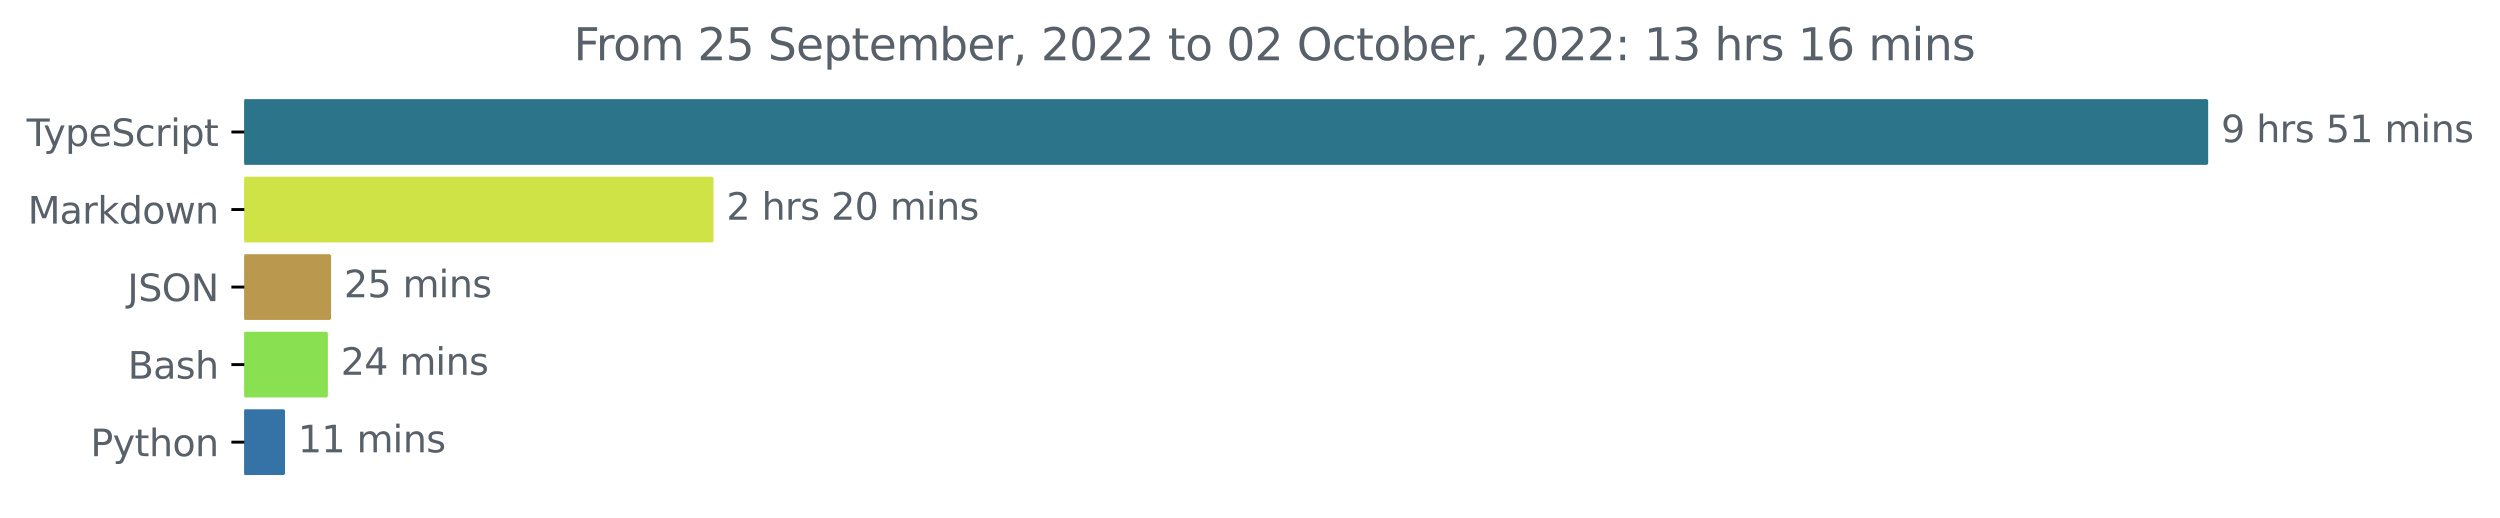 <?xml version="1.0" encoding="utf-8" standalone="no"?>
<!DOCTYPE svg PUBLIC "-//W3C//DTD SVG 1.1//EN"
  "http://www.w3.org/Graphics/SVG/1.1/DTD/svg11.dtd">
<svg xmlns:xlink="http://www.w3.org/1999/xlink" width="677.144pt" height="140.398pt" viewBox="0 0 677.144 140.398" xmlns="http://www.w3.org/2000/svg" version="1.1">
 <defs>
  <style type="text/css">*{stroke-linejoin: round; stroke-linecap: butt}</style>
 </defs>
 <g id="figure_1">
  <g id="patch_1">
   <path d="M -0 140.398 
L 677.144 140.398 
L 677.144 0 
L -0 0 
L -0 140.398 
z
" style="fill: none"/>
  </g>
  <g id="axes_1">
   <g id="patch_2">
    <path d="M 66.17 27.358 
L 597.599 27.358 
L 597.599 44.158 
L 66.17 44.158 
z
" clip-path="url(#pf2465bf569)" style="fill: #2b7489; stroke: #2b7489; stroke-linejoin: miter"/>
   </g>
   <g id="patch_3">
    <path d="M 66.17 48.358 
L 192.759 48.358 
L 192.759 65.158 
L 66.17 65.158 
z
" clip-path="url(#pf2465bf569)" style="fill: #cfe246; stroke: #cfe246; stroke-linejoin: miter"/>
   </g>
   <g id="patch_4">
    <path d="M 66.17 69.358 
L 89.167 69.358 
L 89.167 86.158 
L 66.17 86.158 
z
" clip-path="url(#pf2465bf569)" style="fill: #ba984e; stroke: #ba984e; stroke-linejoin: miter"/>
   </g>
   <g id="patch_5">
    <path d="M 66.17 90.358 
L 88.307 90.358 
L 88.307 107.158 
L 66.17 107.158 
z
" clip-path="url(#pf2465bf569)" style="fill: #89e051; stroke: #89e051; stroke-linejoin: miter"/>
   </g>
   <g id="patch_6">
    <path d="M 66.17 111.358 
L 76.701 111.358 
L 76.701 128.158 
L 66.17 128.158 
z
" clip-path="url(#pf2465bf569)" style="fill: #3572a5; stroke: #3572a5; stroke-linejoin: miter"/>
   </g>
   <g id="matplotlib.axis_1"/>
   <g id="matplotlib.axis_2">
    <g id="ytick_1">
     <g id="line2d_1">
      <defs>
       <path id="m0bf98063cd" d="M 0 0 
L -3.5 0 
" style="stroke: #000000; stroke-width: 0.8"/>
      </defs>
      <g>
       <use xlink:href="#m0bf98063cd" x="66.17" y="35.758" style="stroke: #000000; stroke-width: 0.8"/>
      </g>
     </g>
     <g id="text_1">
      <!-- TypeScript -->
      <g style="fill: #586069" transform="translate(7.2 39.557)scale(0.1 -0.1)">
       <defs>
        <path id="DejaVuSans-54" d="M -19 4666 
L 3928 4666 
L 3928 4134 
L 2272 4134 
L 2272 0 
L 1638 0 
L 1638 4134 
L -19 4134 
L -19 4666 
z
" transform="scale(0.016)"/>
        <path id="DejaVuSans-79" d="M 2059 -325 
Q 1816 -950 1584 -1140 
Q 1353 -1331 966 -1331 
L 506 -1331 
L 506 -850 
L 844 -850 
Q 1081 -850 1212 -737 
Q 1344 -625 1503 -206 
L 1606 56 
L 191 3500 
L 800 3500 
L 1894 763 
L 2988 3500 
L 3597 3500 
L 2059 -325 
z
" transform="scale(0.016)"/>
        <path id="DejaVuSans-70" d="M 1159 525 
L 1159 -1331 
L 581 -1331 
L 581 3500 
L 1159 3500 
L 1159 2969 
Q 1341 3281 1617 3432 
Q 1894 3584 2278 3584 
Q 2916 3584 3314 3078 
Q 3713 2572 3713 1747 
Q 3713 922 3314 415 
Q 2916 -91 2278 -91 
Q 1894 -91 1617 61 
Q 1341 213 1159 525 
z
M 3116 1747 
Q 3116 2381 2855 2742 
Q 2594 3103 2138 3103 
Q 1681 3103 1420 2742 
Q 1159 2381 1159 1747 
Q 1159 1113 1420 752 
Q 1681 391 2138 391 
Q 2594 391 2855 752 
Q 3116 1113 3116 1747 
z
" transform="scale(0.016)"/>
        <path id="DejaVuSans-65" d="M 3597 1894 
L 3597 1613 
L 953 1613 
Q 991 1019 1311 708 
Q 1631 397 2203 397 
Q 2534 397 2845 478 
Q 3156 559 3463 722 
L 3463 178 
Q 3153 47 2828 -22 
Q 2503 -91 2169 -91 
Q 1331 -91 842 396 
Q 353 884 353 1716 
Q 353 2575 817 3079 
Q 1281 3584 2069 3584 
Q 2775 3584 3186 3129 
Q 3597 2675 3597 1894 
z
M 3022 2063 
Q 3016 2534 2758 2815 
Q 2500 3097 2075 3097 
Q 1594 3097 1305 2825 
Q 1016 2553 972 2059 
L 3022 2063 
z
" transform="scale(0.016)"/>
        <path id="DejaVuSans-53" d="M 3425 4513 
L 3425 3897 
Q 3066 4069 2747 4153 
Q 2428 4238 2131 4238 
Q 1616 4238 1336 4038 
Q 1056 3838 1056 3469 
Q 1056 3159 1242 3001 
Q 1428 2844 1947 2747 
L 2328 2669 
Q 3034 2534 3370 2195 
Q 3706 1856 3706 1288 
Q 3706 609 3251 259 
Q 2797 -91 1919 -91 
Q 1588 -91 1214 -16 
Q 841 59 441 206 
L 441 856 
Q 825 641 1194 531 
Q 1563 422 1919 422 
Q 2459 422 2753 634 
Q 3047 847 3047 1241 
Q 3047 1584 2836 1778 
Q 2625 1972 2144 2069 
L 1759 2144 
Q 1053 2284 737 2584 
Q 422 2884 422 3419 
Q 422 4038 858 4394 
Q 1294 4750 2059 4750 
Q 2388 4750 2728 4690 
Q 3069 4631 3425 4513 
z
" transform="scale(0.016)"/>
        <path id="DejaVuSans-63" d="M 3122 3366 
L 3122 2828 
Q 2878 2963 2633 3030 
Q 2388 3097 2138 3097 
Q 1578 3097 1268 2742 
Q 959 2388 959 1747 
Q 959 1106 1268 751 
Q 1578 397 2138 397 
Q 2388 397 2633 464 
Q 2878 531 3122 666 
L 3122 134 
Q 2881 22 2623 -34 
Q 2366 -91 2075 -91 
Q 1284 -91 818 406 
Q 353 903 353 1747 
Q 353 2603 823 3093 
Q 1294 3584 2113 3584 
Q 2378 3584 2631 3529 
Q 2884 3475 3122 3366 
z
" transform="scale(0.016)"/>
        <path id="DejaVuSans-72" d="M 2631 2963 
Q 2534 3019 2420 3045 
Q 2306 3072 2169 3072 
Q 1681 3072 1420 2755 
Q 1159 2438 1159 1844 
L 1159 0 
L 581 0 
L 581 3500 
L 1159 3500 
L 1159 2956 
Q 1341 3275 1631 3429 
Q 1922 3584 2338 3584 
Q 2397 3584 2469 3576 
Q 2541 3569 2628 3553 
L 2631 2963 
z
" transform="scale(0.016)"/>
        <path id="DejaVuSans-69" d="M 603 3500 
L 1178 3500 
L 1178 0 
L 603 0 
L 603 3500 
z
M 603 4863 
L 1178 4863 
L 1178 4134 
L 603 4134 
L 603 4863 
z
" transform="scale(0.016)"/>
        <path id="DejaVuSans-74" d="M 1172 4494 
L 1172 3500 
L 2356 3500 
L 2356 3053 
L 1172 3053 
L 1172 1153 
Q 1172 725 1289 603 
Q 1406 481 1766 481 
L 2356 481 
L 2356 0 
L 1766 0 
Q 1100 0 847 248 
Q 594 497 594 1153 
L 594 3053 
L 172 3053 
L 172 3500 
L 594 3500 
L 594 4494 
L 1172 4494 
z
" transform="scale(0.016)"/>
       </defs>
       <use xlink:href="#DejaVuSans-54"/>
       <use xlink:href="#DejaVuSans-79" x="45.459"/>
       <use xlink:href="#DejaVuSans-70" x="104.639"/>
       <use xlink:href="#DejaVuSans-65" x="168.115"/>
       <use xlink:href="#DejaVuSans-53" x="229.639"/>
       <use xlink:href="#DejaVuSans-63" x="293.115"/>
       <use xlink:href="#DejaVuSans-72" x="348.096"/>
       <use xlink:href="#DejaVuSans-69" x="389.209"/>
       <use xlink:href="#DejaVuSans-70" x="416.992"/>
       <use xlink:href="#DejaVuSans-74" x="480.469"/>
      </g>
     </g>
    </g>
    <g id="ytick_2">
     <g id="line2d_2">
      <g>
       <use xlink:href="#m0bf98063cd" x="66.17" y="56.758" style="stroke: #000000; stroke-width: 0.8"/>
      </g>
     </g>
     <g id="text_2">
      <!-- Markdown -->
      <g style="fill: #586069" transform="translate(7.53 60.557)scale(0.1 -0.1)">
       <defs>
        <path id="DejaVuSans-4d" d="M 628 4666 
L 1569 4666 
L 2759 1491 
L 3956 4666 
L 4897 4666 
L 4897 0 
L 4281 0 
L 4281 4097 
L 3078 897 
L 2444 897 
L 1241 4097 
L 1241 0 
L 628 0 
L 628 4666 
z
" transform="scale(0.016)"/>
        <path id="DejaVuSans-61" d="M 2194 1759 
Q 1497 1759 1228 1600 
Q 959 1441 959 1056 
Q 959 750 1161 570 
Q 1363 391 1709 391 
Q 2188 391 2477 730 
Q 2766 1069 2766 1631 
L 2766 1759 
L 2194 1759 
z
M 3341 1997 
L 3341 0 
L 2766 0 
L 2766 531 
Q 2569 213 2275 61 
Q 1981 -91 1556 -91 
Q 1019 -91 701 211 
Q 384 513 384 1019 
Q 384 1609 779 1909 
Q 1175 2209 1959 2209 
L 2766 2209 
L 2766 2266 
Q 2766 2663 2505 2880 
Q 2244 3097 1772 3097 
Q 1472 3097 1187 3025 
Q 903 2953 641 2809 
L 641 3341 
Q 956 3463 1253 3523 
Q 1550 3584 1831 3584 
Q 2591 3584 2966 3190 
Q 3341 2797 3341 1997 
z
" transform="scale(0.016)"/>
        <path id="DejaVuSans-6b" d="M 581 4863 
L 1159 4863 
L 1159 1991 
L 2875 3500 
L 3609 3500 
L 1753 1863 
L 3688 0 
L 2938 0 
L 1159 1709 
L 1159 0 
L 581 0 
L 581 4863 
z
" transform="scale(0.016)"/>
        <path id="DejaVuSans-64" d="M 2906 2969 
L 2906 4863 
L 3481 4863 
L 3481 0 
L 2906 0 
L 2906 525 
Q 2725 213 2448 61 
Q 2172 -91 1784 -91 
Q 1150 -91 751 415 
Q 353 922 353 1747 
Q 353 2572 751 3078 
Q 1150 3584 1784 3584 
Q 2172 3584 2448 3432 
Q 2725 3281 2906 2969 
z
M 947 1747 
Q 947 1113 1208 752 
Q 1469 391 1925 391 
Q 2381 391 2643 752 
Q 2906 1113 2906 1747 
Q 2906 2381 2643 2742 
Q 2381 3103 1925 3103 
Q 1469 3103 1208 2742 
Q 947 2381 947 1747 
z
" transform="scale(0.016)"/>
        <path id="DejaVuSans-6f" d="M 1959 3097 
Q 1497 3097 1228 2736 
Q 959 2375 959 1747 
Q 959 1119 1226 758 
Q 1494 397 1959 397 
Q 2419 397 2687 759 
Q 2956 1122 2956 1747 
Q 2956 2369 2687 2733 
Q 2419 3097 1959 3097 
z
M 1959 3584 
Q 2709 3584 3137 3096 
Q 3566 2609 3566 1747 
Q 3566 888 3137 398 
Q 2709 -91 1959 -91 
Q 1206 -91 779 398 
Q 353 888 353 1747 
Q 353 2609 779 3096 
Q 1206 3584 1959 3584 
z
" transform="scale(0.016)"/>
        <path id="DejaVuSans-77" d="M 269 3500 
L 844 3500 
L 1563 769 
L 2278 3500 
L 2956 3500 
L 3675 769 
L 4391 3500 
L 4966 3500 
L 4050 0 
L 3372 0 
L 2619 2869 
L 1863 0 
L 1184 0 
L 269 3500 
z
" transform="scale(0.016)"/>
        <path id="DejaVuSans-6e" d="M 3513 2113 
L 3513 0 
L 2938 0 
L 2938 2094 
Q 2938 2591 2744 2837 
Q 2550 3084 2163 3084 
Q 1697 3084 1428 2787 
Q 1159 2491 1159 1978 
L 1159 0 
L 581 0 
L 581 3500 
L 1159 3500 
L 1159 2956 
Q 1366 3272 1645 3428 
Q 1925 3584 2291 3584 
Q 2894 3584 3203 3211 
Q 3513 2838 3513 2113 
z
" transform="scale(0.016)"/>
       </defs>
       <use xlink:href="#DejaVuSans-4d"/>
       <use xlink:href="#DejaVuSans-61" x="86.279"/>
       <use xlink:href="#DejaVuSans-72" x="147.559"/>
       <use xlink:href="#DejaVuSans-6b" x="188.672"/>
       <use xlink:href="#DejaVuSans-64" x="246.582"/>
       <use xlink:href="#DejaVuSans-6f" x="310.059"/>
       <use xlink:href="#DejaVuSans-77" x="371.24"/>
       <use xlink:href="#DejaVuSans-6e" x="453.027"/>
      </g>
     </g>
    </g>
    <g id="ytick_3">
     <g id="line2d_3">
      <g>
       <use xlink:href="#m0bf98063cd" x="66.17" y="77.758" style="stroke: #000000; stroke-width: 0.8"/>
      </g>
     </g>
     <g id="text_3">
      <!-- JSON -->
      <g style="fill: #586069" transform="translate(34.519 81.557)scale(0.1 -0.1)">
       <defs>
        <path id="DejaVuSans-4a" d="M 628 4666 
L 1259 4666 
L 1259 325 
Q 1259 -519 939 -900 
Q 619 -1281 -91 -1281 
L -331 -1281 
L -331 -750 
L -134 -750 
Q 284 -750 456 -515 
Q 628 -281 628 325 
L 628 4666 
z
" transform="scale(0.016)"/>
        <path id="DejaVuSans-4f" d="M 2522 4238 
Q 1834 4238 1429 3725 
Q 1025 3213 1025 2328 
Q 1025 1447 1429 934 
Q 1834 422 2522 422 
Q 3209 422 3611 934 
Q 4013 1447 4013 2328 
Q 4013 3213 3611 3725 
Q 3209 4238 2522 4238 
z
M 2522 4750 
Q 3503 4750 4090 4092 
Q 4678 3434 4678 2328 
Q 4678 1225 4090 567 
Q 3503 -91 2522 -91 
Q 1538 -91 948 565 
Q 359 1222 359 2328 
Q 359 3434 948 4092 
Q 1538 4750 2522 4750 
z
" transform="scale(0.016)"/>
        <path id="DejaVuSans-4e" d="M 628 4666 
L 1478 4666 
L 3547 763 
L 3547 4666 
L 4159 4666 
L 4159 0 
L 3309 0 
L 1241 3903 
L 1241 0 
L 628 0 
L 628 4666 
z
" transform="scale(0.016)"/>
       </defs>
       <use xlink:href="#DejaVuSans-4a"/>
       <use xlink:href="#DejaVuSans-53" x="29.492"/>
       <use xlink:href="#DejaVuSans-4f" x="92.969"/>
       <use xlink:href="#DejaVuSans-4e" x="171.68"/>
      </g>
     </g>
    </g>
    <g id="ytick_4">
     <g id="line2d_4">
      <g>
       <use xlink:href="#m0bf98063cd" x="66.17" y="98.758" style="stroke: #000000; stroke-width: 0.8"/>
      </g>
     </g>
     <g id="text_4">
      <!-- Bash -->
      <g style="fill: #586069" transform="translate(34.634 102.557)scale(0.1 -0.1)">
       <defs>
        <path id="DejaVuSans-42" d="M 1259 2228 
L 1259 519 
L 2272 519 
Q 2781 519 3026 730 
Q 3272 941 3272 1375 
Q 3272 1813 3026 2020 
Q 2781 2228 2272 2228 
L 1259 2228 
z
M 1259 4147 
L 1259 2741 
L 2194 2741 
Q 2656 2741 2882 2914 
Q 3109 3088 3109 3444 
Q 3109 3797 2882 3972 
Q 2656 4147 2194 4147 
L 1259 4147 
z
M 628 4666 
L 2241 4666 
Q 2963 4666 3353 4366 
Q 3744 4066 3744 3513 
Q 3744 3084 3544 2831 
Q 3344 2578 2956 2516 
Q 3422 2416 3680 2098 
Q 3938 1781 3938 1306 
Q 3938 681 3513 340 
Q 3088 0 2303 0 
L 628 0 
L 628 4666 
z
" transform="scale(0.016)"/>
        <path id="DejaVuSans-73" d="M 2834 3397 
L 2834 2853 
Q 2591 2978 2328 3040 
Q 2066 3103 1784 3103 
Q 1356 3103 1142 2972 
Q 928 2841 928 2578 
Q 928 2378 1081 2264 
Q 1234 2150 1697 2047 
L 1894 2003 
Q 2506 1872 2764 1633 
Q 3022 1394 3022 966 
Q 3022 478 2636 193 
Q 2250 -91 1575 -91 
Q 1294 -91 989 -36 
Q 684 19 347 128 
L 347 722 
Q 666 556 975 473 
Q 1284 391 1588 391 
Q 1994 391 2212 530 
Q 2431 669 2431 922 
Q 2431 1156 2273 1281 
Q 2116 1406 1581 1522 
L 1381 1569 
Q 847 1681 609 1914 
Q 372 2147 372 2553 
Q 372 3047 722 3315 
Q 1072 3584 1716 3584 
Q 2034 3584 2315 3537 
Q 2597 3491 2834 3397 
z
" transform="scale(0.016)"/>
        <path id="DejaVuSans-68" d="M 3513 2113 
L 3513 0 
L 2938 0 
L 2938 2094 
Q 2938 2591 2744 2837 
Q 2550 3084 2163 3084 
Q 1697 3084 1428 2787 
Q 1159 2491 1159 1978 
L 1159 0 
L 581 0 
L 581 4863 
L 1159 4863 
L 1159 2956 
Q 1366 3272 1645 3428 
Q 1925 3584 2291 3584 
Q 2894 3584 3203 3211 
Q 3513 2838 3513 2113 
z
" transform="scale(0.016)"/>
       </defs>
       <use xlink:href="#DejaVuSans-42"/>
       <use xlink:href="#DejaVuSans-61" x="68.604"/>
       <use xlink:href="#DejaVuSans-73" x="129.883"/>
       <use xlink:href="#DejaVuSans-68" x="181.982"/>
      </g>
     </g>
    </g>
    <g id="ytick_5">
     <g id="line2d_5">
      <g>
       <use xlink:href="#m0bf98063cd" x="66.17" y="119.758" style="stroke: #000000; stroke-width: 0.8"/>
      </g>
     </g>
     <g id="text_5">
      <!-- Python -->
      <g style="fill: #586069" transform="translate(24.508 123.557)scale(0.1 -0.1)">
       <defs>
        <path id="DejaVuSans-50" d="M 1259 4147 
L 1259 2394 
L 2053 2394 
Q 2494 2394 2734 2622 
Q 2975 2850 2975 3272 
Q 2975 3691 2734 3919 
Q 2494 4147 2053 4147 
L 1259 4147 
z
M 628 4666 
L 2053 4666 
Q 2838 4666 3239 4311 
Q 3641 3956 3641 3272 
Q 3641 2581 3239 2228 
Q 2838 1875 2053 1875 
L 1259 1875 
L 1259 0 
L 628 0 
L 628 4666 
z
" transform="scale(0.016)"/>
       </defs>
       <use xlink:href="#DejaVuSans-50"/>
       <use xlink:href="#DejaVuSans-79" x="60.303"/>
       <use xlink:href="#DejaVuSans-74" x="119.482"/>
       <use xlink:href="#DejaVuSans-68" x="158.691"/>
       <use xlink:href="#DejaVuSans-6f" x="222.07"/>
       <use xlink:href="#DejaVuSans-6e" x="283.252"/>
      </g>
     </g>
    </g>
   </g>
   <g id="text_6">
    <!-- 9 hrs 51 mins -->
    <g style="fill: #586069" transform="translate(601.599 38.517)scale(0.1 -0.1)">
     <defs>
      <path id="DejaVuSans-39" d="M 703 97 
L 703 672 
Q 941 559 1184 500 
Q 1428 441 1663 441 
Q 2288 441 2617 861 
Q 2947 1281 2994 2138 
Q 2813 1869 2534 1725 
Q 2256 1581 1919 1581 
Q 1219 1581 811 2004 
Q 403 2428 403 3163 
Q 403 3881 828 4315 
Q 1253 4750 1959 4750 
Q 2769 4750 3195 4129 
Q 3622 3509 3622 2328 
Q 3622 1225 3098 567 
Q 2575 -91 1691 -91 
Q 1453 -91 1209 -44 
Q 966 3 703 97 
z
M 1959 2075 
Q 2384 2075 2632 2365 
Q 2881 2656 2881 3163 
Q 2881 3666 2632 3958 
Q 2384 4250 1959 4250 
Q 1534 4250 1286 3958 
Q 1038 3666 1038 3163 
Q 1038 2656 1286 2365 
Q 1534 2075 1959 2075 
z
" transform="scale(0.016)"/>
      <path id="DejaVuSans-20" transform="scale(0.016)"/>
      <path id="DejaVuSans-35" d="M 691 4666 
L 3169 4666 
L 3169 4134 
L 1269 4134 
L 1269 2991 
Q 1406 3038 1543 3061 
Q 1681 3084 1819 3084 
Q 2600 3084 3056 2656 
Q 3513 2228 3513 1497 
Q 3513 744 3044 326 
Q 2575 -91 1722 -91 
Q 1428 -91 1123 -41 
Q 819 9 494 109 
L 494 744 
Q 775 591 1075 516 
Q 1375 441 1709 441 
Q 2250 441 2565 725 
Q 2881 1009 2881 1497 
Q 2881 1984 2565 2268 
Q 2250 2553 1709 2553 
Q 1456 2553 1204 2497 
Q 953 2441 691 2322 
L 691 4666 
z
" transform="scale(0.016)"/>
      <path id="DejaVuSans-31" d="M 794 531 
L 1825 531 
L 1825 4091 
L 703 3866 
L 703 4441 
L 1819 4666 
L 2450 4666 
L 2450 531 
L 3481 531 
L 3481 0 
L 794 0 
L 794 531 
z
" transform="scale(0.016)"/>
      <path id="DejaVuSans-6d" d="M 3328 2828 
Q 3544 3216 3844 3400 
Q 4144 3584 4550 3584 
Q 5097 3584 5394 3201 
Q 5691 2819 5691 2113 
L 5691 0 
L 5113 0 
L 5113 2094 
Q 5113 2597 4934 2840 
Q 4756 3084 4391 3084 
Q 3944 3084 3684 2787 
Q 3425 2491 3425 1978 
L 3425 0 
L 2847 0 
L 2847 2094 
Q 2847 2600 2669 2842 
Q 2491 3084 2119 3084 
Q 1678 3084 1418 2786 
Q 1159 2488 1159 1978 
L 1159 0 
L 581 0 
L 581 3500 
L 1159 3500 
L 1159 2956 
Q 1356 3278 1631 3431 
Q 1906 3584 2284 3584 
Q 2666 3584 2933 3390 
Q 3200 3197 3328 2828 
z
" transform="scale(0.016)"/>
     </defs>
     <use xlink:href="#DejaVuSans-39"/>
     <use xlink:href="#DejaVuSans-20" x="63.623"/>
     <use xlink:href="#DejaVuSans-68" x="95.41"/>
     <use xlink:href="#DejaVuSans-72" x="158.789"/>
     <use xlink:href="#DejaVuSans-73" x="199.902"/>
     <use xlink:href="#DejaVuSans-20" x="252.002"/>
     <use xlink:href="#DejaVuSans-35" x="283.789"/>
     <use xlink:href="#DejaVuSans-31" x="347.412"/>
     <use xlink:href="#DejaVuSans-20" x="411.035"/>
     <use xlink:href="#DejaVuSans-6d" x="442.822"/>
     <use xlink:href="#DejaVuSans-69" x="540.234"/>
     <use xlink:href="#DejaVuSans-6e" x="568.018"/>
     <use xlink:href="#DejaVuSans-73" x="631.396"/>
    </g>
   </g>
   <g id="text_7">
    <!-- 2 hrs 20 mins -->
    <g style="fill: #586069" transform="translate(196.759 59.517)scale(0.1 -0.1)">
     <defs>
      <path id="DejaVuSans-32" d="M 1228 531 
L 3431 531 
L 3431 0 
L 469 0 
L 469 531 
Q 828 903 1448 1529 
Q 2069 2156 2228 2338 
Q 2531 2678 2651 2914 
Q 2772 3150 2772 3378 
Q 2772 3750 2511 3984 
Q 2250 4219 1831 4219 
Q 1534 4219 1204 4116 
Q 875 4013 500 3803 
L 500 4441 
Q 881 4594 1212 4672 
Q 1544 4750 1819 4750 
Q 2544 4750 2975 4387 
Q 3406 4025 3406 3419 
Q 3406 3131 3298 2873 
Q 3191 2616 2906 2266 
Q 2828 2175 2409 1742 
Q 1991 1309 1228 531 
z
" transform="scale(0.016)"/>
      <path id="DejaVuSans-30" d="M 2034 4250 
Q 1547 4250 1301 3770 
Q 1056 3291 1056 2328 
Q 1056 1369 1301 889 
Q 1547 409 2034 409 
Q 2525 409 2770 889 
Q 3016 1369 3016 2328 
Q 3016 3291 2770 3770 
Q 2525 4250 2034 4250 
z
M 2034 4750 
Q 2819 4750 3233 4129 
Q 3647 3509 3647 2328 
Q 3647 1150 3233 529 
Q 2819 -91 2034 -91 
Q 1250 -91 836 529 
Q 422 1150 422 2328 
Q 422 3509 836 4129 
Q 1250 4750 2034 4750 
z
" transform="scale(0.016)"/>
     </defs>
     <use xlink:href="#DejaVuSans-32"/>
     <use xlink:href="#DejaVuSans-20" x="63.623"/>
     <use xlink:href="#DejaVuSans-68" x="95.41"/>
     <use xlink:href="#DejaVuSans-72" x="158.789"/>
     <use xlink:href="#DejaVuSans-73" x="199.902"/>
     <use xlink:href="#DejaVuSans-20" x="252.002"/>
     <use xlink:href="#DejaVuSans-32" x="283.789"/>
     <use xlink:href="#DejaVuSans-30" x="347.412"/>
     <use xlink:href="#DejaVuSans-20" x="411.035"/>
     <use xlink:href="#DejaVuSans-6d" x="442.822"/>
     <use xlink:href="#DejaVuSans-69" x="540.234"/>
     <use xlink:href="#DejaVuSans-6e" x="568.018"/>
     <use xlink:href="#DejaVuSans-73" x="631.396"/>
    </g>
   </g>
   <g id="text_8">
    <!-- 25 mins -->
    <g style="fill: #586069" transform="translate(93.167 80.517)scale(0.1 -0.1)">
     <use xlink:href="#DejaVuSans-32"/>
     <use xlink:href="#DejaVuSans-35" x="63.623"/>
     <use xlink:href="#DejaVuSans-20" x="127.246"/>
     <use xlink:href="#DejaVuSans-6d" x="159.033"/>
     <use xlink:href="#DejaVuSans-69" x="256.445"/>
     <use xlink:href="#DejaVuSans-6e" x="284.229"/>
     <use xlink:href="#DejaVuSans-73" x="347.607"/>
    </g>
   </g>
   <g id="text_9">
    <!-- 24 mins -->
    <g style="fill: #586069" transform="translate(92.307 101.517)scale(0.1 -0.1)">
     <defs>
      <path id="DejaVuSans-34" d="M 2419 4116 
L 825 1625 
L 2419 1625 
L 2419 4116 
z
M 2253 4666 
L 3047 4666 
L 3047 1625 
L 3713 1625 
L 3713 1100 
L 3047 1100 
L 3047 0 
L 2419 0 
L 2419 1100 
L 313 1100 
L 313 1709 
L 2253 4666 
z
" transform="scale(0.016)"/>
     </defs>
     <use xlink:href="#DejaVuSans-32"/>
     <use xlink:href="#DejaVuSans-34" x="63.623"/>
     <use xlink:href="#DejaVuSans-20" x="127.246"/>
     <use xlink:href="#DejaVuSans-6d" x="159.033"/>
     <use xlink:href="#DejaVuSans-69" x="256.445"/>
     <use xlink:href="#DejaVuSans-6e" x="284.229"/>
     <use xlink:href="#DejaVuSans-73" x="347.607"/>
    </g>
   </g>
   <g id="text_10">
    <!-- 11 mins -->
    <g style="fill: #586069" transform="translate(80.701 122.517)scale(0.1 -0.1)">
     <use xlink:href="#DejaVuSans-31"/>
     <use xlink:href="#DejaVuSans-31" x="63.623"/>
     <use xlink:href="#DejaVuSans-20" x="127.246"/>
     <use xlink:href="#DejaVuSans-6d" x="159.033"/>
     <use xlink:href="#DejaVuSans-69" x="256.445"/>
     <use xlink:href="#DejaVuSans-6e" x="284.229"/>
     <use xlink:href="#DejaVuSans-73" x="347.607"/>
    </g>
   </g>
   <g id="text_11">
    <!-- From 25 September, 2022 to 02 October, 2022: 13 hrs 16 mins -->
    <g style="fill: #586069" transform="translate(155.38 16.318)scale(0.12 -0.12)">
     <defs>
      <path id="DejaVuSans-46" d="M 628 4666 
L 3309 4666 
L 3309 4134 
L 1259 4134 
L 1259 2759 
L 3109 2759 
L 3109 2228 
L 1259 2228 
L 1259 0 
L 628 0 
L 628 4666 
z
" transform="scale(0.016)"/>
      <path id="DejaVuSans-62" d="M 3116 1747 
Q 3116 2381 2855 2742 
Q 2594 3103 2138 3103 
Q 1681 3103 1420 2742 
Q 1159 2381 1159 1747 
Q 1159 1113 1420 752 
Q 1681 391 2138 391 
Q 2594 391 2855 752 
Q 3116 1113 3116 1747 
z
M 1159 2969 
Q 1341 3281 1617 3432 
Q 1894 3584 2278 3584 
Q 2916 3584 3314 3078 
Q 3713 2572 3713 1747 
Q 3713 922 3314 415 
Q 2916 -91 2278 -91 
Q 1894 -91 1617 61 
Q 1341 213 1159 525 
L 1159 0 
L 581 0 
L 581 4863 
L 1159 4863 
L 1159 2969 
z
" transform="scale(0.016)"/>
      <path id="DejaVuSans-2c" d="M 750 794 
L 1409 794 
L 1409 256 
L 897 -744 
L 494 -744 
L 750 256 
L 750 794 
z
" transform="scale(0.016)"/>
      <path id="DejaVuSans-3a" d="M 750 794 
L 1409 794 
L 1409 0 
L 750 0 
L 750 794 
z
M 750 3309 
L 1409 3309 
L 1409 2516 
L 750 2516 
L 750 3309 
z
" transform="scale(0.016)"/>
      <path id="DejaVuSans-33" d="M 2597 2516 
Q 3050 2419 3304 2112 
Q 3559 1806 3559 1356 
Q 3559 666 3084 287 
Q 2609 -91 1734 -91 
Q 1441 -91 1130 -33 
Q 819 25 488 141 
L 488 750 
Q 750 597 1062 519 
Q 1375 441 1716 441 
Q 2309 441 2620 675 
Q 2931 909 2931 1356 
Q 2931 1769 2642 2001 
Q 2353 2234 1838 2234 
L 1294 2234 
L 1294 2753 
L 1863 2753 
Q 2328 2753 2575 2939 
Q 2822 3125 2822 3475 
Q 2822 3834 2567 4026 
Q 2313 4219 1838 4219 
Q 1578 4219 1281 4162 
Q 984 4106 628 3988 
L 628 4550 
Q 988 4650 1302 4700 
Q 1616 4750 1894 4750 
Q 2613 4750 3031 4423 
Q 3450 4097 3450 3541 
Q 3450 3153 3228 2886 
Q 3006 2619 2597 2516 
z
" transform="scale(0.016)"/>
      <path id="DejaVuSans-36" d="M 2113 2584 
Q 1688 2584 1439 2293 
Q 1191 2003 1191 1497 
Q 1191 994 1439 701 
Q 1688 409 2113 409 
Q 2538 409 2786 701 
Q 3034 994 3034 1497 
Q 3034 2003 2786 2293 
Q 2538 2584 2113 2584 
z
M 3366 4563 
L 3366 3988 
Q 3128 4100 2886 4159 
Q 2644 4219 2406 4219 
Q 1781 4219 1451 3797 
Q 1122 3375 1075 2522 
Q 1259 2794 1537 2939 
Q 1816 3084 2150 3084 
Q 2853 3084 3261 2657 
Q 3669 2231 3669 1497 
Q 3669 778 3244 343 
Q 2819 -91 2113 -91 
Q 1303 -91 875 529 
Q 447 1150 447 2328 
Q 447 3434 972 4092 
Q 1497 4750 2381 4750 
Q 2619 4750 2861 4703 
Q 3103 4656 3366 4563 
z
" transform="scale(0.016)"/>
     </defs>
     <use xlink:href="#DejaVuSans-46"/>
     <use xlink:href="#DejaVuSans-72" x="50.27"/>
     <use xlink:href="#DejaVuSans-6f" x="89.133"/>
     <use xlink:href="#DejaVuSans-6d" x="150.314"/>
     <use xlink:href="#DejaVuSans-20" x="247.727"/>
     <use xlink:href="#DejaVuSans-32" x="279.514"/>
     <use xlink:href="#DejaVuSans-35" x="343.137"/>
     <use xlink:href="#DejaVuSans-20" x="406.76"/>
     <use xlink:href="#DejaVuSans-53" x="438.547"/>
     <use xlink:href="#DejaVuSans-65" x="502.023"/>
     <use xlink:href="#DejaVuSans-70" x="563.547"/>
     <use xlink:href="#DejaVuSans-74" x="627.023"/>
     <use xlink:href="#DejaVuSans-65" x="666.232"/>
     <use xlink:href="#DejaVuSans-6d" x="727.756"/>
     <use xlink:href="#DejaVuSans-62" x="825.168"/>
     <use xlink:href="#DejaVuSans-65" x="888.645"/>
     <use xlink:href="#DejaVuSans-72" x="950.168"/>
     <use xlink:href="#DejaVuSans-2c" x="991.281"/>
     <use xlink:href="#DejaVuSans-20" x="1023.068"/>
     <use xlink:href="#DejaVuSans-32" x="1054.855"/>
     <use xlink:href="#DejaVuSans-30" x="1118.479"/>
     <use xlink:href="#DejaVuSans-32" x="1182.102"/>
     <use xlink:href="#DejaVuSans-32" x="1245.725"/>
     <use xlink:href="#DejaVuSans-20" x="1309.348"/>
     <use xlink:href="#DejaVuSans-74" x="1341.135"/>
     <use xlink:href="#DejaVuSans-6f" x="1380.344"/>
     <use xlink:href="#DejaVuSans-20" x="1441.525"/>
     <use xlink:href="#DejaVuSans-30" x="1473.312"/>
     <use xlink:href="#DejaVuSans-32" x="1536.936"/>
     <use xlink:href="#DejaVuSans-20" x="1600.559"/>
     <use xlink:href="#DejaVuSans-4f" x="1632.346"/>
     <use xlink:href="#DejaVuSans-63" x="1711.057"/>
     <use xlink:href="#DejaVuSans-74" x="1766.037"/>
     <use xlink:href="#DejaVuSans-6f" x="1805.246"/>
     <use xlink:href="#DejaVuSans-62" x="1866.428"/>
     <use xlink:href="#DejaVuSans-65" x="1929.904"/>
     <use xlink:href="#DejaVuSans-72" x="1991.428"/>
     <use xlink:href="#DejaVuSans-2c" x="2032.541"/>
     <use xlink:href="#DejaVuSans-20" x="2064.328"/>
     <use xlink:href="#DejaVuSans-32" x="2096.115"/>
     <use xlink:href="#DejaVuSans-30" x="2159.738"/>
     <use xlink:href="#DejaVuSans-32" x="2223.361"/>
     <use xlink:href="#DejaVuSans-32" x="2286.984"/>
     <use xlink:href="#DejaVuSans-3a" x="2350.607"/>
     <use xlink:href="#DejaVuSans-20" x="2384.299"/>
     <use xlink:href="#DejaVuSans-31" x="2416.086"/>
     <use xlink:href="#DejaVuSans-33" x="2479.709"/>
     <use xlink:href="#DejaVuSans-20" x="2543.332"/>
     <use xlink:href="#DejaVuSans-68" x="2575.119"/>
     <use xlink:href="#DejaVuSans-72" x="2638.498"/>
     <use xlink:href="#DejaVuSans-73" x="2679.611"/>
     <use xlink:href="#DejaVuSans-20" x="2731.711"/>
     <use xlink:href="#DejaVuSans-31" x="2763.498"/>
     <use xlink:href="#DejaVuSans-36" x="2827.121"/>
     <use xlink:href="#DejaVuSans-20" x="2890.744"/>
     <use xlink:href="#DejaVuSans-6d" x="2922.531"/>
     <use xlink:href="#DejaVuSans-69" x="3019.943"/>
     <use xlink:href="#DejaVuSans-6e" x="3047.727"/>
     <use xlink:href="#DejaVuSans-73" x="3111.105"/>
    </g>
   </g>
  </g>
 </g>
 <defs>
  <clipPath id="pf2465bf569">
   <rect x="66.17" y="22.318" width="558" height="110.88"/>
  </clipPath>
 </defs>
</svg>
